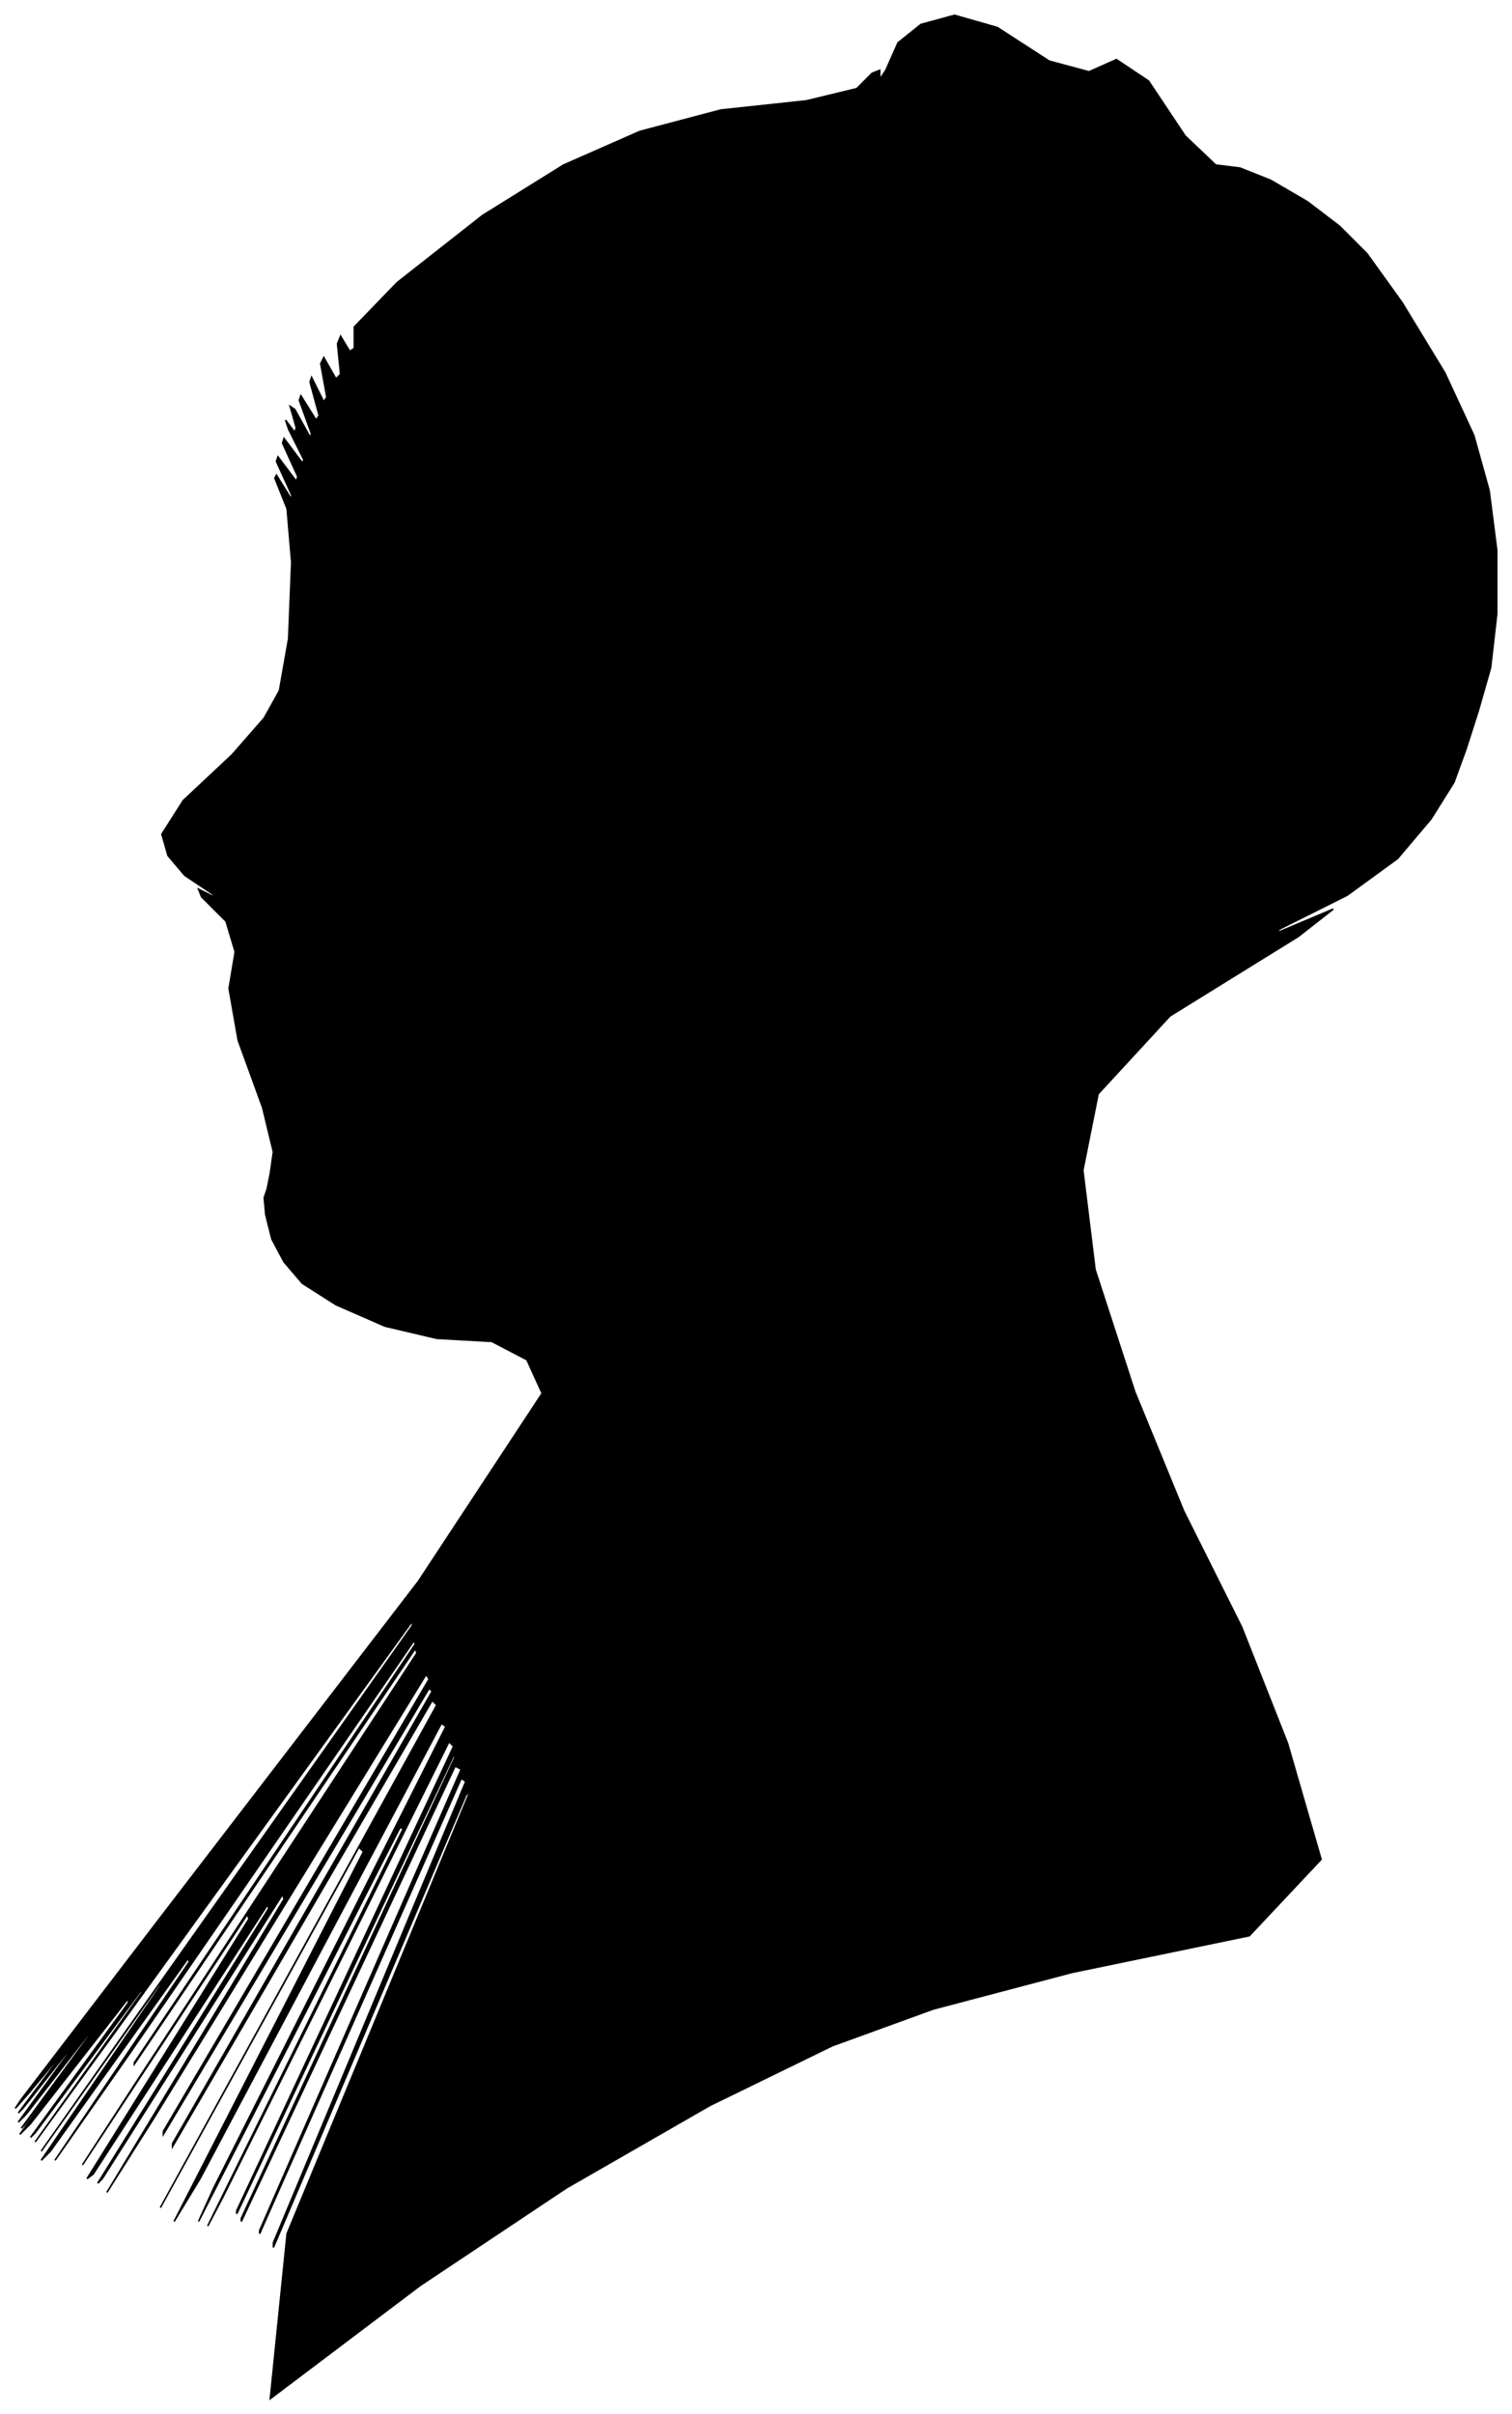 <?xml version="1.0" encoding="UTF-8"?>
<svg xmlns="http://www.w3.org/2000/svg" viewBox="422.00 171.00 990.00 1580.00">
  <path d="M 599.00 939.00 L 601.00 925.00 L 594.00 896.00 L 578.00 852.00 L 572.00 818.00 L 576.00 794.00 L 570.00 774.00 L 554.00 758.00 L 552.00 753.00 L 564.00 759.00 L 561.00 756.00 L 543.00 744.00 L 532.00 731.00 L 528.00 717.00 L 542.00 695.00 L 574.00 665.00 L 595.00 641.00 L 605.00 623.00 L 611.00 589.00 L 613.00 539.00 L 610.00 504.00 L 602.00 484.00 L 603.00 482.00 L 613.00 498.00 L 613.00 495.00 L 603.00 473.00 L 604.00 470.00 L 616.00 486.00 L 617.00 483.00 L 607.00 461.00 L 608.00 458.00 L 620.00 474.00 L 621.00 472.00 L 611.00 452.00 L 609.00 446.00 L 615.00 454.00 L 616.00 451.00 L 612.00 437.00 L 615.00 439.00 L 625.00 457.00 L 626.00 455.00 L 618.00 433.00 L 619.00 430.00 L 629.00 446.00 L 631.00 443.00 L 625.00 421.00 L 626.00 418.00 L 634.00 434.00 L 636.00 431.00 L 632.00 409.00 L 634.00 405.00 L 642.00 419.00 L 645.00 416.00 L 643.00 396.00 L 645.00 391.00 L 651.00 401.00 L 654.00 399.00 L 654.00 385.00 L 682.00 356.00 L 738.00 312.00 L 791.00 279.00 L 841.00 257.00 L 894.00 243.00 L 950.00 237.00 L 983.00 229.00 L 993.00 219.00 L 998.00 217.00 L 998.00 223.00 L 1002.00 217.00 L 1010.00 199.00 L 1025.00 187.00 L 1047.00 181.00 L 1075.00 189.00 L 1109.00 211.00 L 1135.00 218.00 L 1153.00 210.00 L 1174.00 224.00 L 1198.00 260.00 L 1218.00 279.00 L 1234.00 281.00 L 1254.00 289.00 L 1278.00 303.00 L 1299.00 319.00 L 1317.00 337.00 L 1340.00 369.00 L 1368.00 415.00 L 1387.00 456.00 L 1397.00 492.00 L 1402.00 531.00 L 1402.00 573.00 L 1398.00 608.00 L 1390.00 636.00 L 1382.00 661.00 L 1374.00 683.00 L 1359.00 707.00 L 1337.00 733.00 L 1304.00 757.00 L 1260.00 779.00 L 1257.00 782.00 L 1295.00 766.00 L 1272.00 784.00 L 1188.00 836.00 L 1141.00 887.00 L 1131.00 937.00 L 1139.00 1002.00 L 1165.00 1082.00 L 1197.00 1160.00 L 1235.00 1236.00 L 1265.00 1312.00 L 1287.00 1388.00 L 1240.00 1438.00 L 1124.00 1462.00 L 1033.00 1486.00 L 967.00 1510.00 L 887.00 1549.00 L 793.00 1603.00 L 697.00 1667.00 L 599.00 1741.00 L 610.00 1633.00 L 730.00 1343.00 L 727.00 1346.00 L 601.00 1642.00 L 601.00 1639.00 L 727.00 1337.00 L 724.00 1335.00 L 592.00 1633.00 L 592.00 1631.00 L 724.00 1329.00 L 720.00 1327.00 L 580.00 1625.00 L 580.00 1623.00 L 720.00 1321.00 L 719.00 1320.00 L 577.00 1620.00 L 577.00 1618.00 L 719.00 1314.00 L 716.00 1311.00 L 568.00 1609.00 L 558.00 1628.00 L 686.00 1368.00 L 684.00 1367.00 L 552.00 1625.00 L 562.00 1603.00 L 714.00 1301.00 L 711.00 1299.00 L 553.00 1597.00 L 536.00 1625.00 L 660.00 1383.00 L 657.00 1380.00 L 527.00 1616.00 L 544.00 1585.00 L 708.00 1287.00 L 705.00 1284.00 L 535.00 1576.00 L 535.00 1574.00 L 705.00 1278.00 L 703.00 1276.00 L 529.00 1568.00 L 529.00 1566.00 L 703.00 1270.00 L 701.00 1267.00 L 523.00 1557.00 L 492.00 1606.00 L 608.00 1414.00 L 607.00 1411.00 L 489.00 1597.00 L 486.00 1600.00 L 598.00 1420.00 L 597.00 1418.00 L 483.00 1594.00 L 479.00 1597.00 L 585.00 1427.00 L 584.00 1424.00 L 476.00 1588.00 L 513.00 1531.00 L 695.00 1253.00 L 694.00 1250.00 L 510.00 1522.00 L 510.00 1521.00 L 694.00 1247.00 L 693.00 1245.00 L 507.00 1515.00 L 458.00 1585.00 L 546.00 1455.00 L 545.00 1453.00 L 455.00 1579.00 L 449.00 1585.00 L 527.00 1471.00 L 527.00 1469.00 L 449.00 1579.00 L 504.00 1501.00 L 692.00 1235.00 L 692.00 1232.00 L 504.00 1492.00 L 445.00 1573.00 L 515.00 1475.00 L 515.00 1473.00 L 445.00 1567.00 L 442.00 1570.00 L 506.00 1482.00 L 506.00 1479.00 L 442.00 1561.00 L 435.00 1568.00 L 485.00 1500.00 L 486.00 1498.00 L 438.00 1562.00 L 436.00 1564.00 L 480.00 1504.00 L 481.00 1501.00 L 439.00 1555.00 L 434.00 1560.00 L 466.00 1516.00 L 467.00 1513.00 L 437.00 1551.00 L 434.00 1554.00 L 458.00 1522.00 L 460.00 1518.00 L 440.00 1542.00 L 432.00 1551.00 L 436.00 1545.00 L 524.00 1430.00 L 696.00 1206.00 L 777.00 1083.00 L 767.00 1061.00 L 744.00 1049.00 L 708.00 1047.00 L 674.00 1039.00 L 642.00 1025.00 L 620.00 1011.00 L 608.00 997.00 L 600.00 982.00 L 596.00 966.00 L 595.00 955.00 L 597.00 949.00 L 599.00 939.00 Z" fill="black" stroke="black" stroke-width="1"/>
</svg>